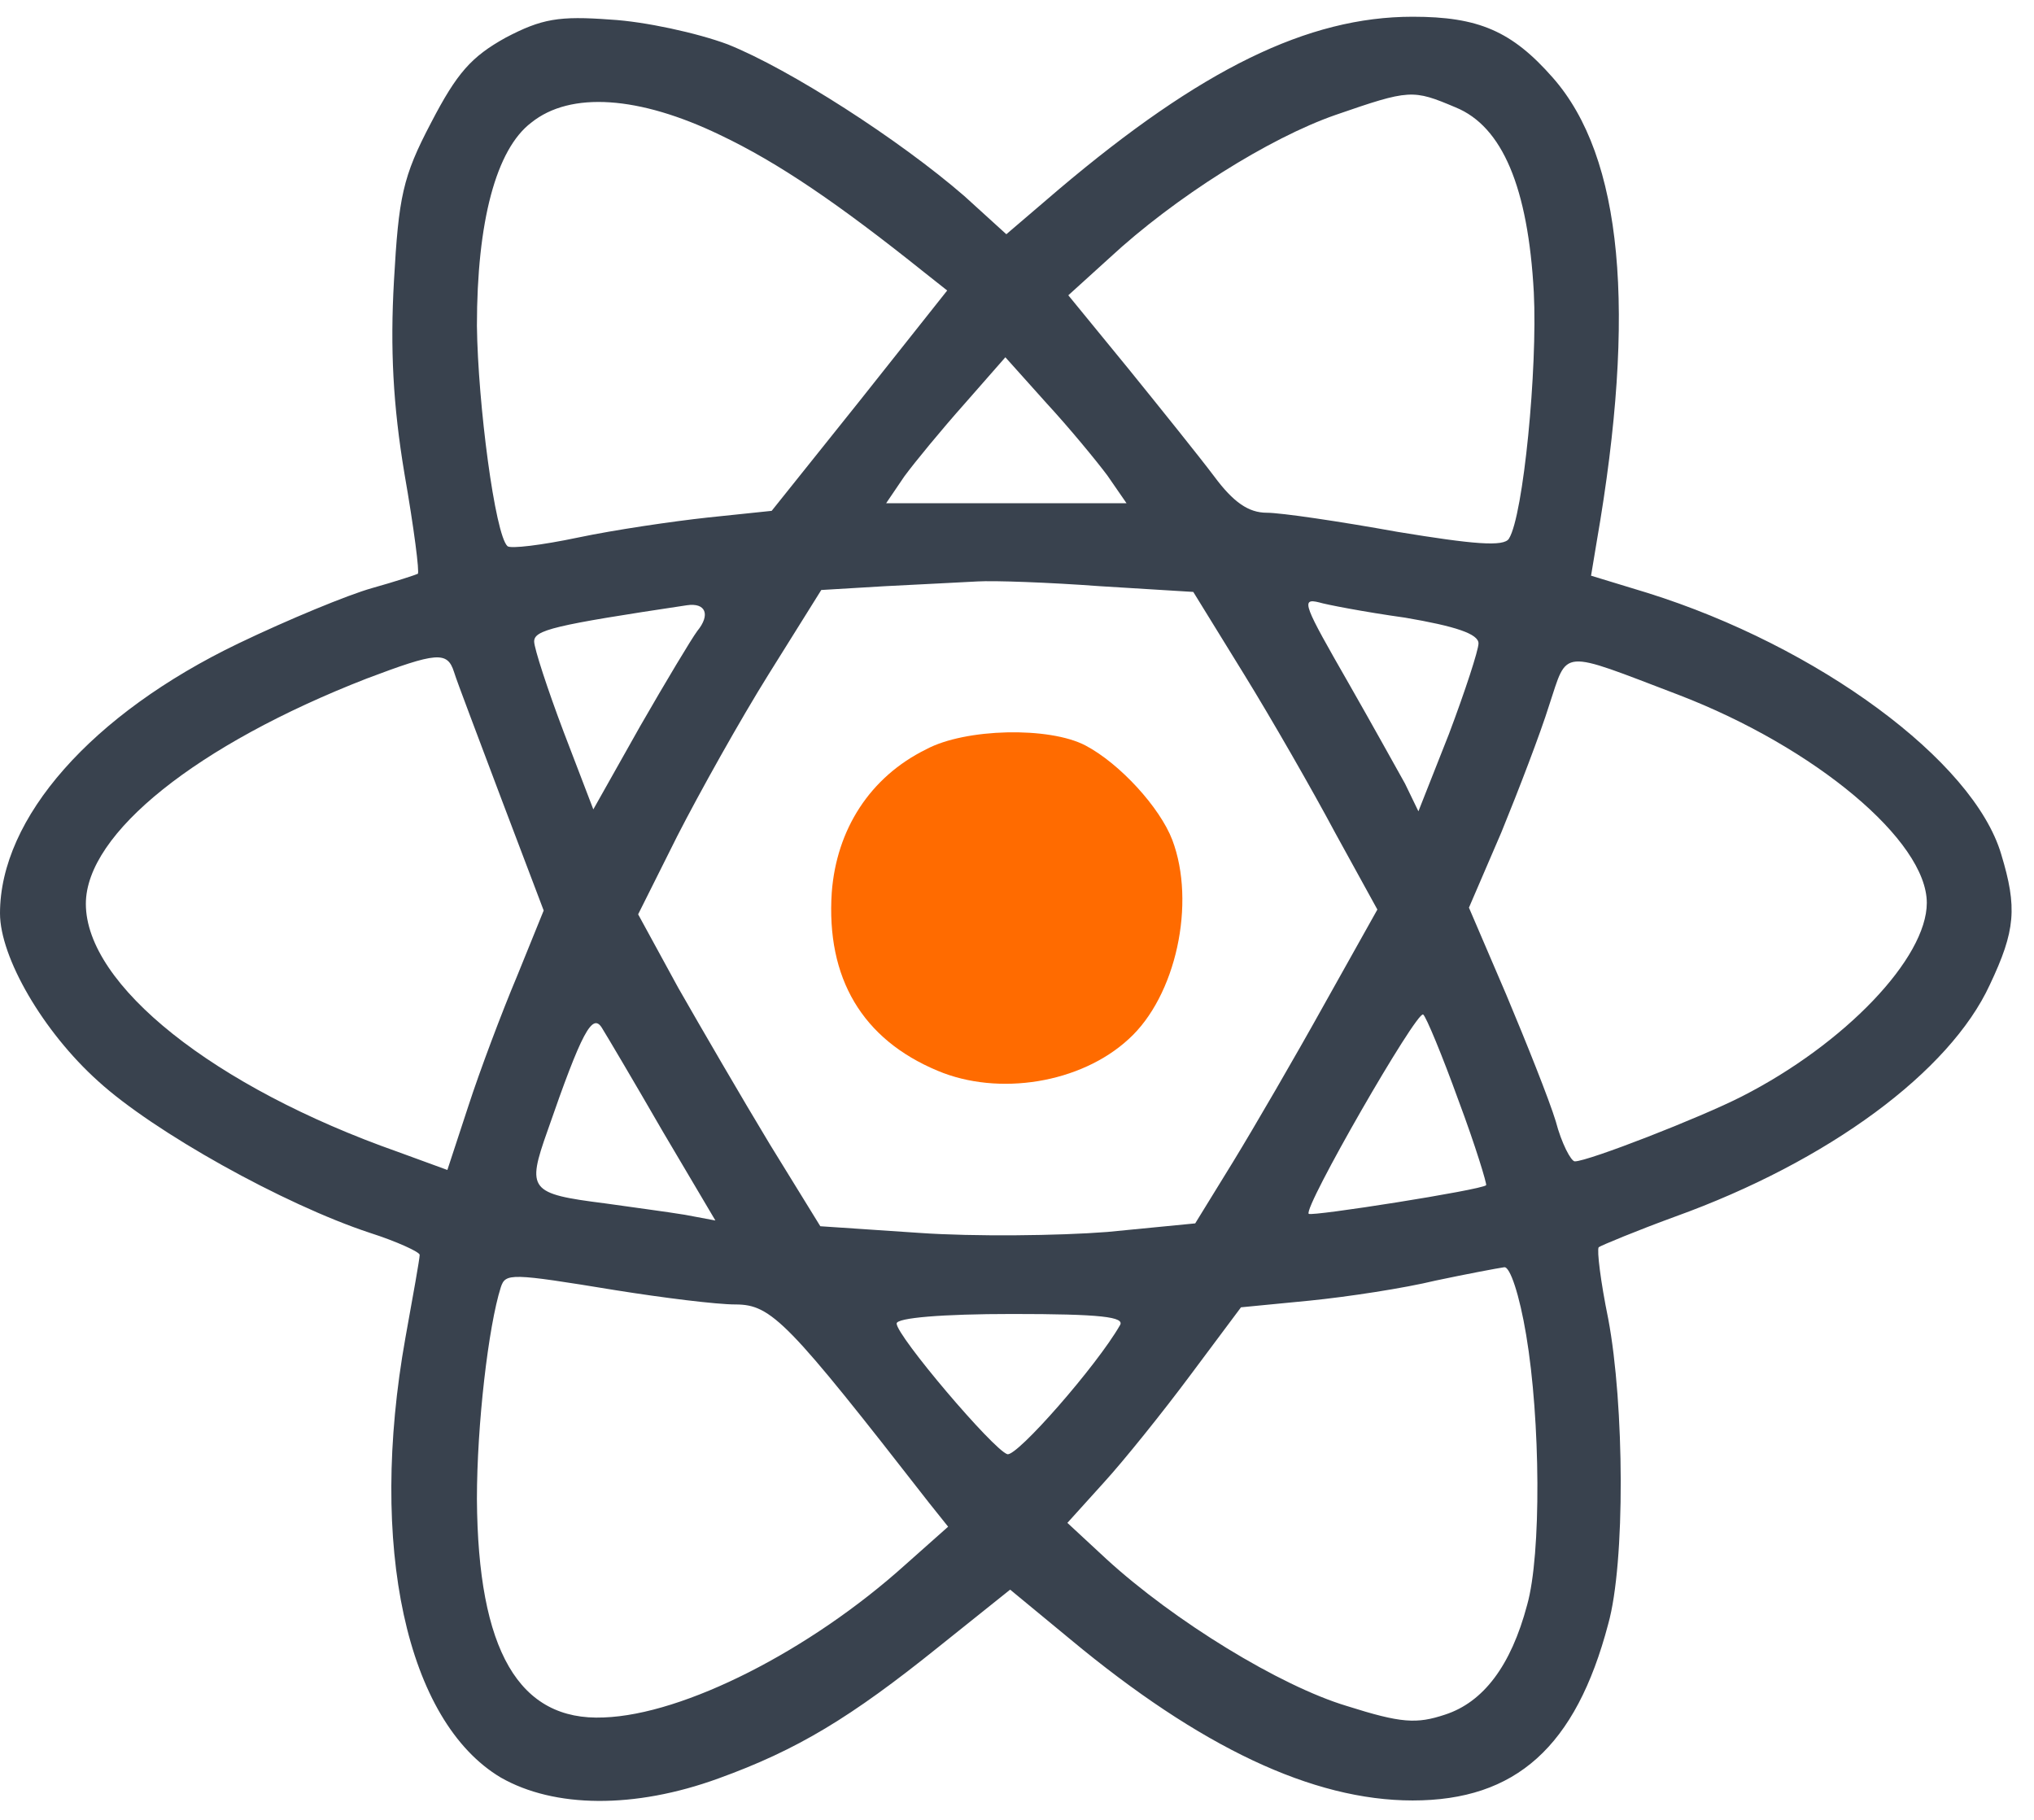 <svg width="57" height="51" viewBox="0 0 57 51" fill="none" xmlns="http://www.w3.org/2000/svg">
<path d="M14.167 1.057C13.205 1.592 12.804 2.046 12.082 3.436C11.28 4.96 11.173 5.521 11.04 7.874C10.933 9.771 11.013 11.349 11.334 13.273C11.601 14.797 11.761 16.053 11.708 16.08C11.655 16.107 11.093 16.294 10.425 16.481C9.757 16.668 8.073 17.363 6.683 18.031C2.566 20.009 0 22.923 0 25.596C0 26.826 1.203 28.911 2.753 30.301C4.304 31.717 7.939 33.749 10.371 34.551C11.12 34.791 11.761 35.086 11.761 35.166C11.761 35.273 11.574 36.315 11.361 37.491C10.318 43.319 11.387 48.237 14.034 49.814C15.531 50.669 17.776 50.696 20.128 49.841C22.347 49.039 23.844 48.13 26.303 46.152L28.308 44.548L29.992 45.938C33.627 48.959 36.782 50.456 39.588 50.456C42.475 50.456 44.159 48.959 45.068 45.511C45.549 43.8 45.522 39.362 45.068 36.957C44.854 35.914 44.747 35.032 44.801 34.952C44.881 34.898 45.843 34.497 46.939 34.096C51.243 32.546 54.638 30.033 55.76 27.601C56.482 26.077 56.535 25.436 56.081 23.939C55.306 21.319 50.949 18.111 46.164 16.614L44.587 16.133L44.747 15.171C45.87 8.702 45.469 4.399 43.518 2.18C42.368 0.87 41.433 0.469 39.588 0.469C36.648 0.469 33.654 1.939 29.671 5.307L28.201 6.564L27.025 5.495C25.207 3.917 22.133 1.939 20.396 1.244C19.54 0.924 18.07 0.603 17.108 0.549C15.664 0.442 15.183 0.523 14.167 1.057ZM40.791 3.009C42.101 3.543 42.823 5.254 42.983 8.194C43.09 10.333 42.689 14.449 42.288 15.091C42.154 15.332 41.272 15.251 39.16 14.904C37.53 14.61 35.899 14.369 35.498 14.369C34.99 14.369 34.563 14.075 34.028 13.353C33.627 12.819 32.531 11.456 31.622 10.333L29.938 8.275L31.088 7.232C32.932 5.521 35.579 3.864 37.423 3.222C39.508 2.501 39.588 2.501 40.791 3.009ZM20.182 3.784C21.812 4.559 23.496 5.708 25.902 7.633L26.544 8.141L24.084 11.242L21.625 14.316L19.834 14.503C18.845 14.61 17.215 14.85 16.199 15.064C15.183 15.278 14.301 15.385 14.221 15.305C13.873 14.984 13.392 11.322 13.365 9.13C13.365 6.216 13.9 4.185 14.889 3.436C15.985 2.554 17.91 2.688 20.182 3.784ZM31.034 13.327L31.569 14.102H28.201H24.833L25.341 13.353C25.635 12.952 26.383 12.044 27.025 11.322L28.174 10.012L29.324 11.295C29.965 11.99 30.714 12.899 31.034 13.327ZM30.82 16.427L33.44 16.588L34.857 18.887C35.632 20.143 36.782 22.148 37.423 23.351L38.599 25.489L37.102 28.162C36.3 29.606 35.151 31.584 34.563 32.546L33.494 34.284L31.034 34.524C29.671 34.631 27.292 34.658 25.768 34.551L22.988 34.364L21.572 32.065C20.797 30.782 19.647 28.804 19.006 27.681L17.883 25.623L18.979 23.431C19.594 22.228 20.743 20.17 21.545 18.887L23.015 16.534L24.806 16.427C25.795 16.374 26.971 16.32 27.399 16.294C27.853 16.267 29.377 16.32 30.82 16.427ZM19.54 17.684C19.38 17.898 18.658 19.101 17.936 20.357L16.627 22.682L15.798 20.517C15.343 19.314 14.969 18.165 14.969 17.978C14.969 17.657 15.504 17.523 19.246 16.962C19.781 16.882 19.914 17.229 19.54 17.684ZM39.374 17.309C40.791 17.55 41.433 17.764 41.433 18.031C41.433 18.218 41.058 19.368 40.604 20.571L39.749 22.736L39.374 21.961C39.134 21.533 38.439 20.277 37.797 19.154C36.541 16.962 36.434 16.748 36.969 16.882C37.129 16.935 38.225 17.149 39.374 17.309ZM12.724 18.833C12.804 19.101 13.419 20.704 14.06 22.415L15.236 25.516L14.488 27.36C14.06 28.376 13.446 30.007 13.125 30.996L12.537 32.787L11.147 32.279C5.988 30.461 2.406 27.601 2.406 25.329C2.406 23.351 5.533 20.865 10.265 19.02C12.243 18.272 12.537 18.245 12.724 18.833ZM47.046 19.475C50.869 20.945 53.996 23.564 53.996 25.302C53.996 26.852 51.697 29.258 48.81 30.728C47.661 31.316 44.507 32.546 44.132 32.546C44.026 32.546 43.758 32.038 43.598 31.423C43.411 30.809 42.769 29.205 42.208 27.868L41.165 25.436L42.074 23.324C42.555 22.148 43.17 20.544 43.411 19.769C43.945 18.165 43.678 18.192 47.046 19.475ZM40.871 30.835C41.352 32.118 41.673 33.188 41.647 33.214C41.513 33.348 36.755 34.096 36.675 34.016C36.514 33.856 39.695 28.323 39.882 28.43C39.962 28.483 40.417 29.579 40.871 30.835ZM18.578 31.717L20.048 34.203L19.193 34.043C18.712 33.963 17.696 33.829 16.947 33.722C14.836 33.455 14.755 33.348 15.343 31.691C16.306 28.911 16.6 28.376 16.867 28.804C17.001 29.018 17.776 30.327 18.578 31.717ZM42.769 37.411C43.17 39.79 43.197 43.559 42.796 44.976C42.342 46.687 41.566 47.702 40.497 48.05C39.695 48.317 39.267 48.291 37.744 47.809C35.873 47.248 32.906 45.43 31.008 43.693L29.912 42.677L30.927 41.554C31.489 40.94 32.585 39.576 33.36 38.534L34.777 36.636L36.701 36.449C37.77 36.342 39.348 36.101 40.23 35.887C41.112 35.7 41.967 35.54 42.154 35.513C42.315 35.486 42.582 36.288 42.769 37.411ZM17.241 36.155C18.578 36.369 20.075 36.556 20.609 36.556C21.625 36.556 22.08 37.037 26.036 42.116L26.57 42.784L25.367 43.853C22.694 46.259 19.166 48.05 16.921 48.13C14.541 48.237 13.392 46.259 13.365 42.009C13.365 39.924 13.686 37.17 14.034 36.075C14.167 35.674 14.301 35.674 17.241 36.155ZM31.382 37.144C30.74 38.266 28.495 40.833 28.228 40.752C27.827 40.619 25.127 37.438 25.127 37.09C25.127 36.93 26.41 36.823 28.361 36.823C30.847 36.823 31.542 36.903 31.382 37.144Z" fill="#39424E"/>
<path d="M25.956 20.998C24.379 21.774 23.443 23.244 23.309 25.008C23.149 27.414 24.165 29.125 26.276 30.007C27.987 30.728 30.286 30.354 31.623 29.125C32.959 27.922 33.52 25.302 32.852 23.538C32.505 22.629 31.382 21.399 30.42 20.892C29.404 20.357 27.052 20.41 25.956 20.998Z" fill="#FF6B00"/>
</svg>
